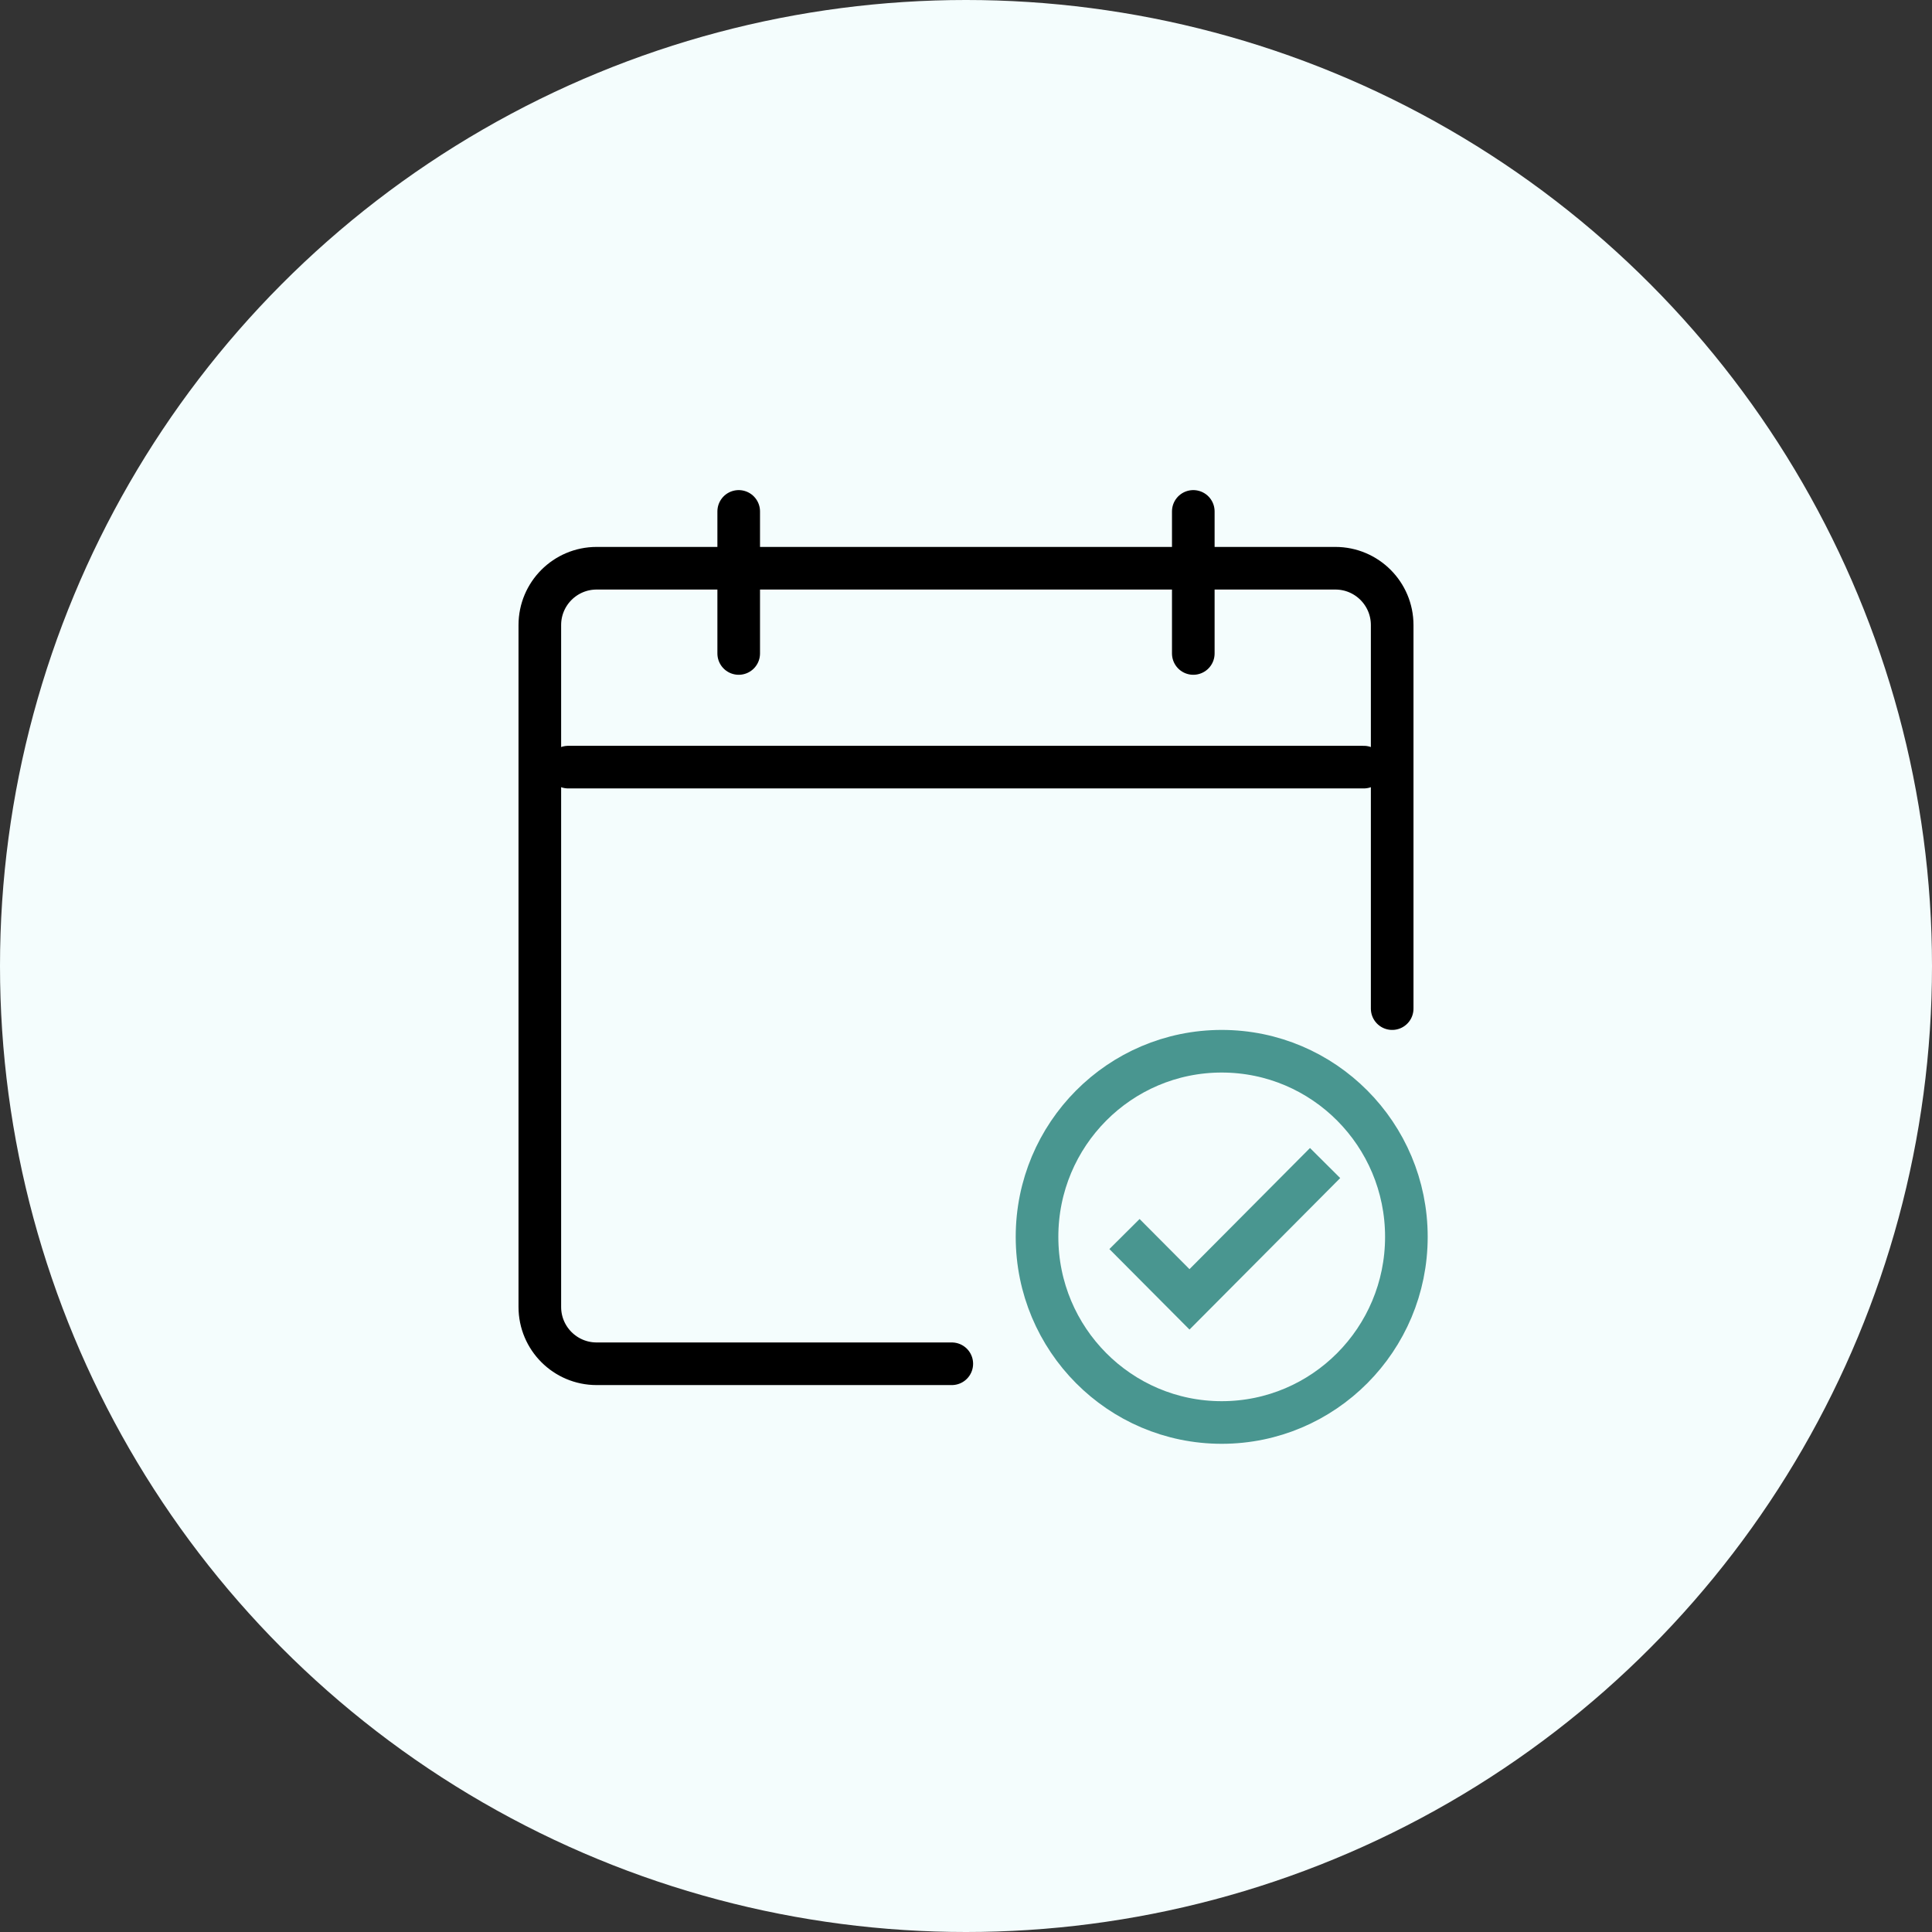 <svg width="68" height="68" viewBox="0 0 68 68" fill="none" xmlns="http://www.w3.org/2000/svg">
<rect x="0" y="0" width="68" height="68" fill="#333333" stroke="none"/>
<circle cx="34" cy="34" r="34" fill="#F4FDFD"/>
<path d="M49 35.5V22C49 20.895 48.105 20 47 20H21C19.895 20 19 20.895 19 22V46C19 47.105 19.895 48 21 48H33.5" stroke="black" stroke-width="1.5" stroke-linecap="round"/>
<path d="M26 18V23" stroke="black" stroke-width="1.5" stroke-linecap="round"/>
<path d="M48 27H20" stroke="black" stroke-width="1.5" stroke-linecap="round"/>
<path d="M42 18V23" stroke="black" stroke-width="1.5" stroke-linecap="round"/>
<path d="M43 51.317C47.286 51.317 50.75 47.826 50.75 43.533C50.75 39.241 47.286 35.75 43 35.75C38.714 35.75 35.25 39.241 35.25 43.533C35.25 47.826 38.714 51.317 43 51.317Z" stroke="#F4FDFD" stroke-width="2.5"/>
<path d="M43 50.067C46.59 50.067 49.5 47.142 49.5 43.533C49.5 39.925 46.59 37 43 37C39.41 37 36.5 39.925 36.5 43.533C36.5 47.142 39.41 50.067 43 50.067Z" fill="#F4FDFD" stroke="#499690" stroke-width="1.5"/>
<path d="M39.578 43.434L41.866 45.733L46.639 40.935" stroke="#499690" stroke-width="1.5" stroke-miterlimit="10"/>
</svg>
